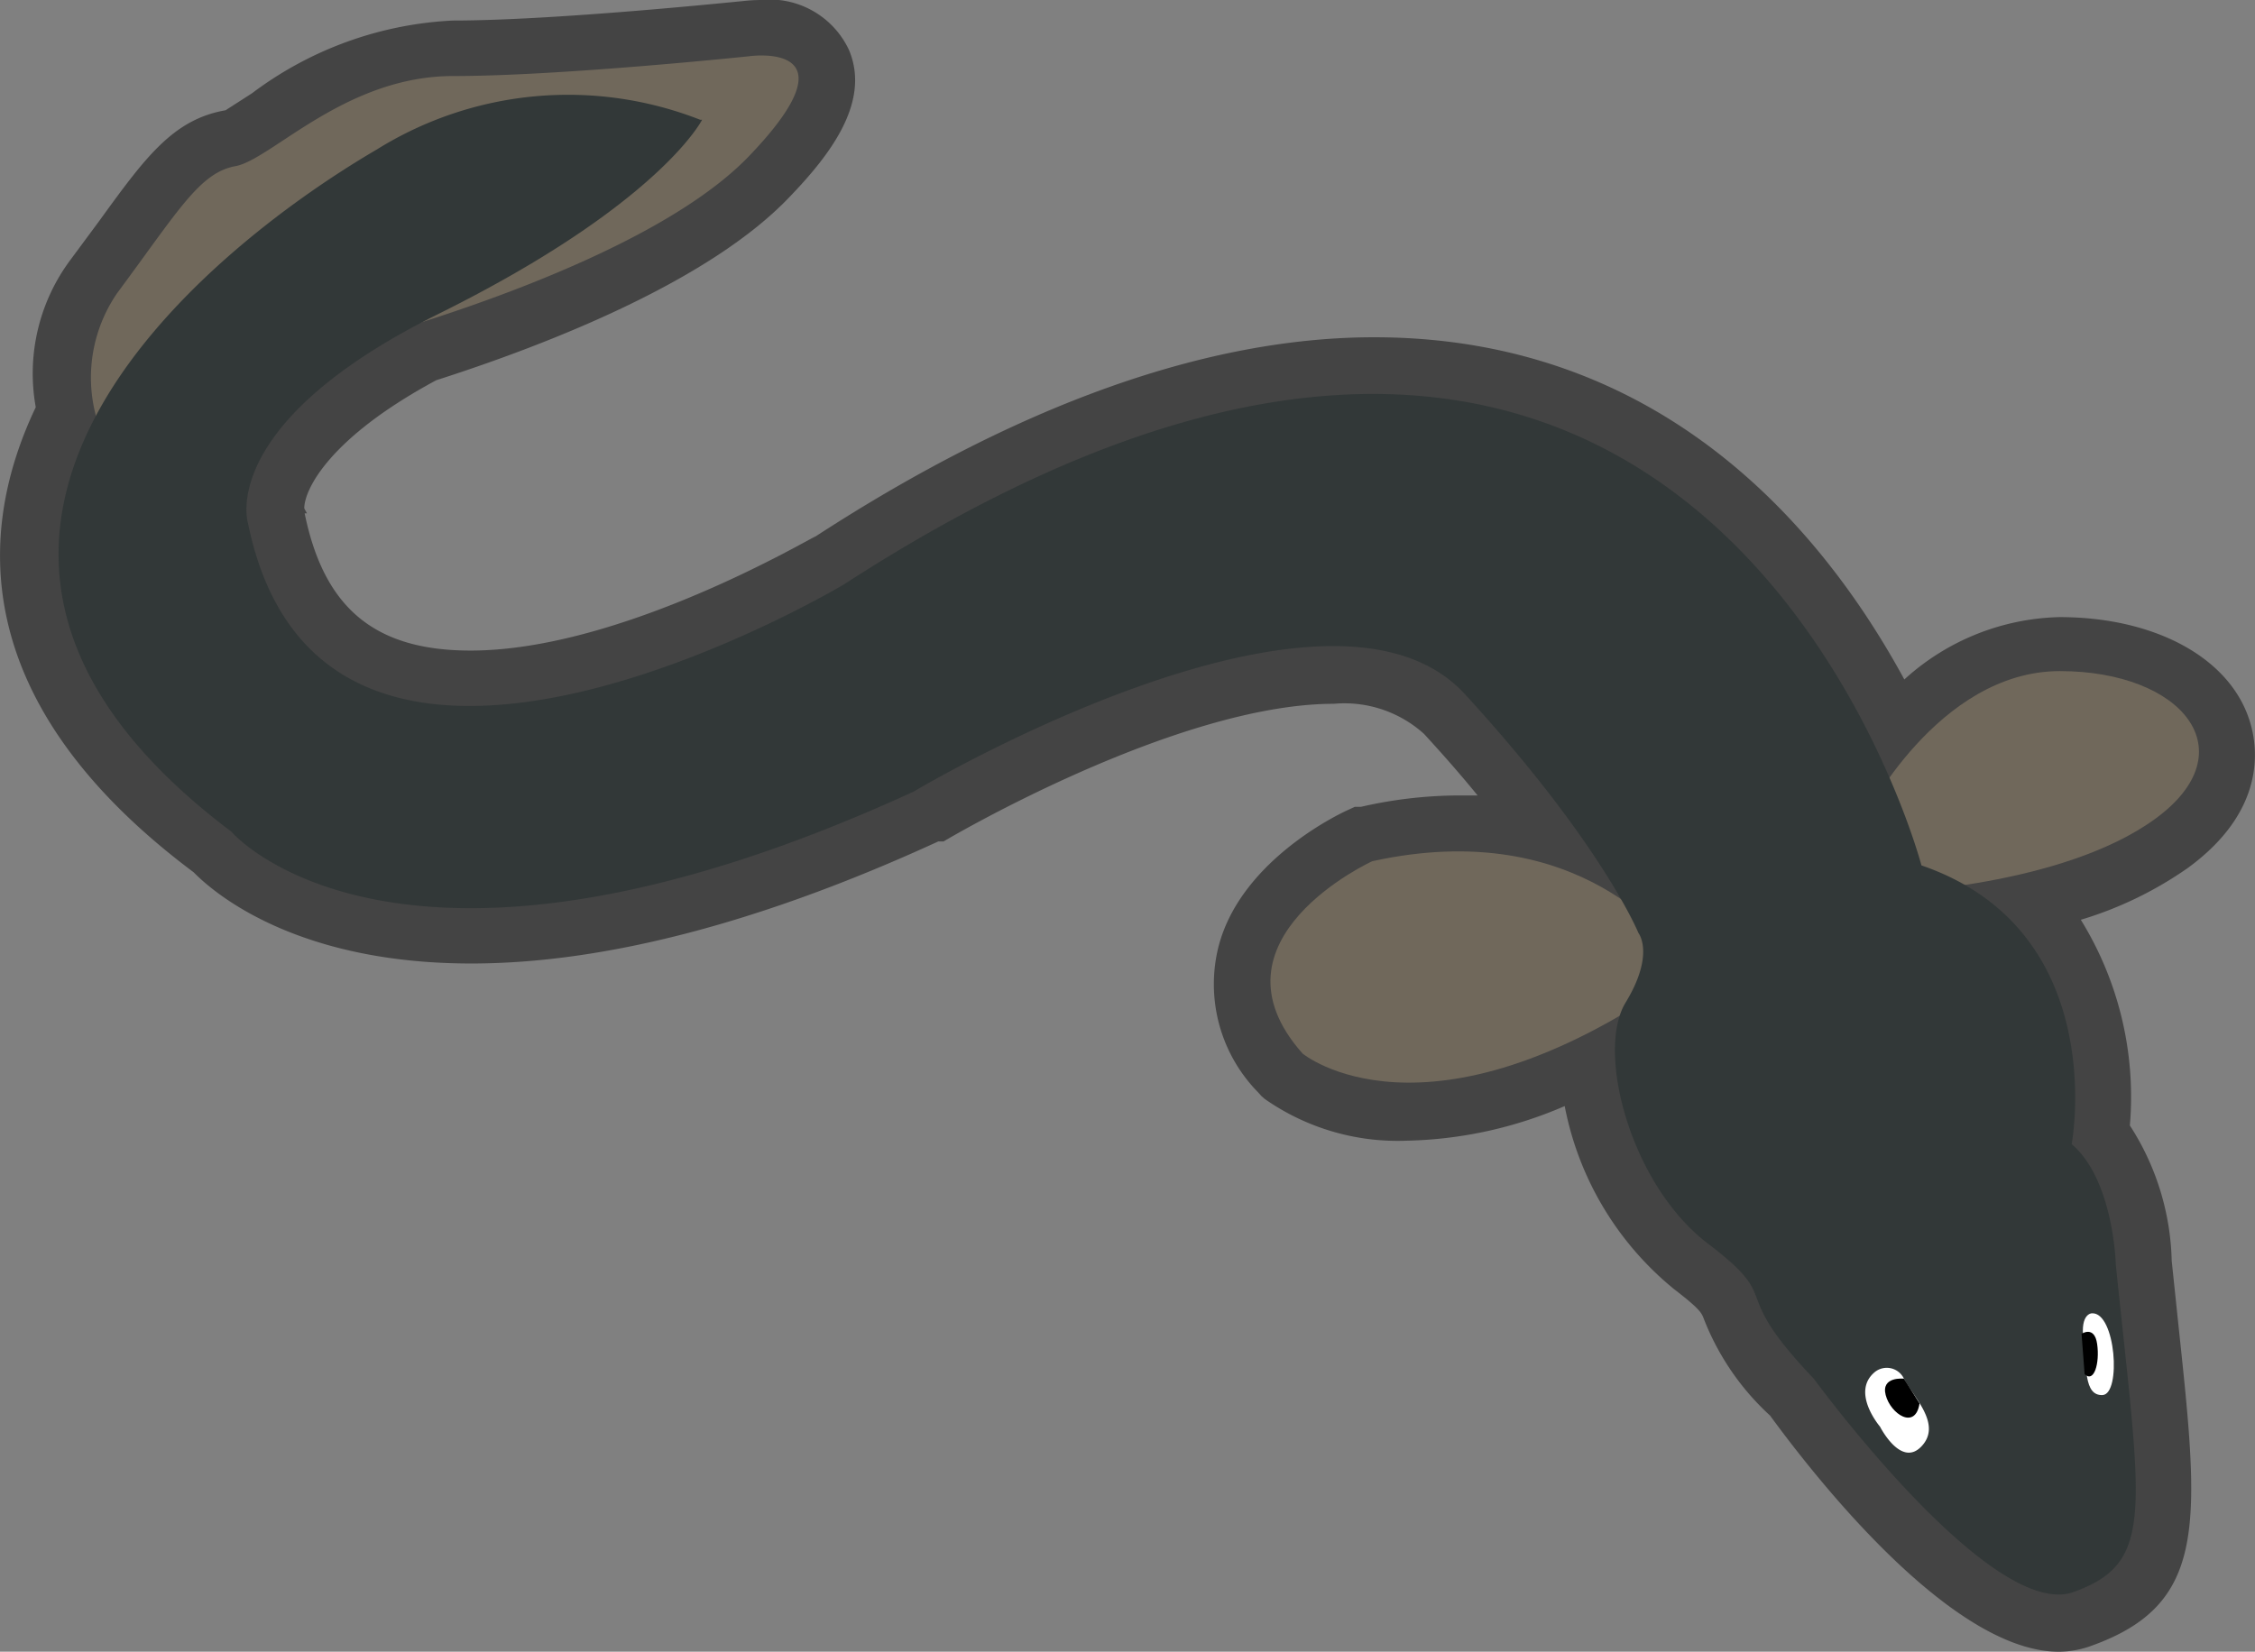 <svg xmlns="http://www.w3.org/2000/svg" viewBox="0 0 59.29 43.44"><rect x="0" y="0" width="59.29" height="43.44" fill="#808080" stroke="none"/><defs><style>.cls-1{fill:#444;}.cls-2{fill:#70685b;}.cls-3{fill:#323838;}.cls-4{fill:#fff;}</style></defs><title>Eel</title><g id="레이어_2" data-name="레이어 2"><g id="레이어_1-2" data-name="레이어 1"><path class="cls-1" d="M54.13,43.44c-2.72,0-6.18-4.28-7.59-6.21a6.78,6.78,0,0,1-1.74-2.54c-.06-.16-.1-.26-.79-.79a8.21,8.21,0,0,1-2.87-4.81A11,11,0,0,1,37,30a6.09,6.09,0,0,1-3.75-1.1l-.09-.08-.08-.09A4.06,4.06,0,0,1,32,25.06c.49-2.35,3.17-3.64,3.47-3.77l.15-.07.16,0a11.69,11.69,0,0,1,2.58-.3h.49q-.61-.75-1.41-1.62a3.12,3.12,0,0,0-2.37-.79c-4.15,0-10.2,3.58-10.26,3.62l-.07,0-.07,0c-4.64,2.13-8.77,3.21-12.28,3.21-4.57,0-6.73-1.82-7.3-2.4C-.91,18.45-.58,13.9.94,10.71a5,5,0,0,1,.93-3.9l.74-1C3.82,4.14,4.55,3.14,5.93,2.9l.7-.45A9.54,9.54,0,0,1,11.91.54c2.67,0,7.37-.49,7.61-.51A4.33,4.33,0,0,1,20,0a2.3,2.3,0,0,1,2.32,1.31c.59,1.39-.53,2.8-1.57,3.88C18.69,7.35,14.59,9,11.47,10,8.63,11.53,8,12.89,8,13.37l.07.13-.06,0c.51,2.5,1.85,3.61,4.36,3.61h0c4,0,9-3,9.07-3,5.34-3.47,10.3-5.24,14.69-5.24,7.5,0,11.74,4.95,13.94,9a6.27,6.27,0,0,1,4.08-1.64c2.51,0,4.48,1.07,5,2.73.21.66.47,2.34-1.63,3.87a9.81,9.81,0,0,1-2.81,1.36A8.86,8.86,0,0,1,56,29.6a6.84,6.84,0,0,1,1.1,3.56l.18,1.72c.55,5.17.78,7.3-2.28,8.4a2.51,2.51,0,0,1-.9.16"/><path class="cls-2" d="M3.08,12.15a3.92,3.92,0,0,1,0-4.44C4.69,5.54,5.25,4.54,6.19,4.37S9.08,2,11.91,2s7.78-.52,7.78-.52,2.94-.43,0,2.63-11,5.06-11,5.06Z"/><path class="cls-2" d="M44.08,24.87c-.17.06-2.45-3.44-8-2.22,0,0-4.5,2.06-1.83,5.06,0,0,3.22,2.66,9.83-1.95Z"/><path class="cls-2" d="M49,21.54s1.94-3.89,5.16-3.89,4.95,2.11,2.5,3.89-7,1.94-7,1.94Z"/><path class="cls-3" d="M18.41,3.15a9.51,9.51,0,0,0-8.5.78c-4.55,2.66-14,10.28-3.83,17.94,0,0,4.39,5.17,17.94-1.05,0,0,10.89-6.5,14.5-2.56s4.56,6.28,4.56,6.28.44.55-.34,1.83.12,4.78,2.17,6.34.45,1.11,2.78,3.55c0,0,4.67,6.39,6.83,5.61s1.78-2.11,1.11-8.61c0,0-.05-2.22-1.16-3.17,0,0,1.05-5.61-3.95-7.33,0,0-5.78-22-28.33-7.39,0,0-13.67,8.17-15.67-1.61,0,0-.83-2.61,5-5.5s6.94-5.11,6.94-5.11"/><path class="cls-4" d="M49.3,36.08a.5.5,0,0,1,.76.18c.28.52,1,1.21.46,1.78s-1.09-.52-1.09-.52-.78-.91-.13-1.44"/><path class="cls-4" d="M55,34.54s-.31,0-.22.69,0,1.48.5,1.46.35-2.19-.28-2.15"/><path d="M50.47,36.91c-.11.71-.76.28-.89-.22s.48-.43.48-.43Z"/><path d="M54.81,36.14c.25.24.4-.29.33-.79s-.41-.27-.41-.27Z"/></g></g></svg>